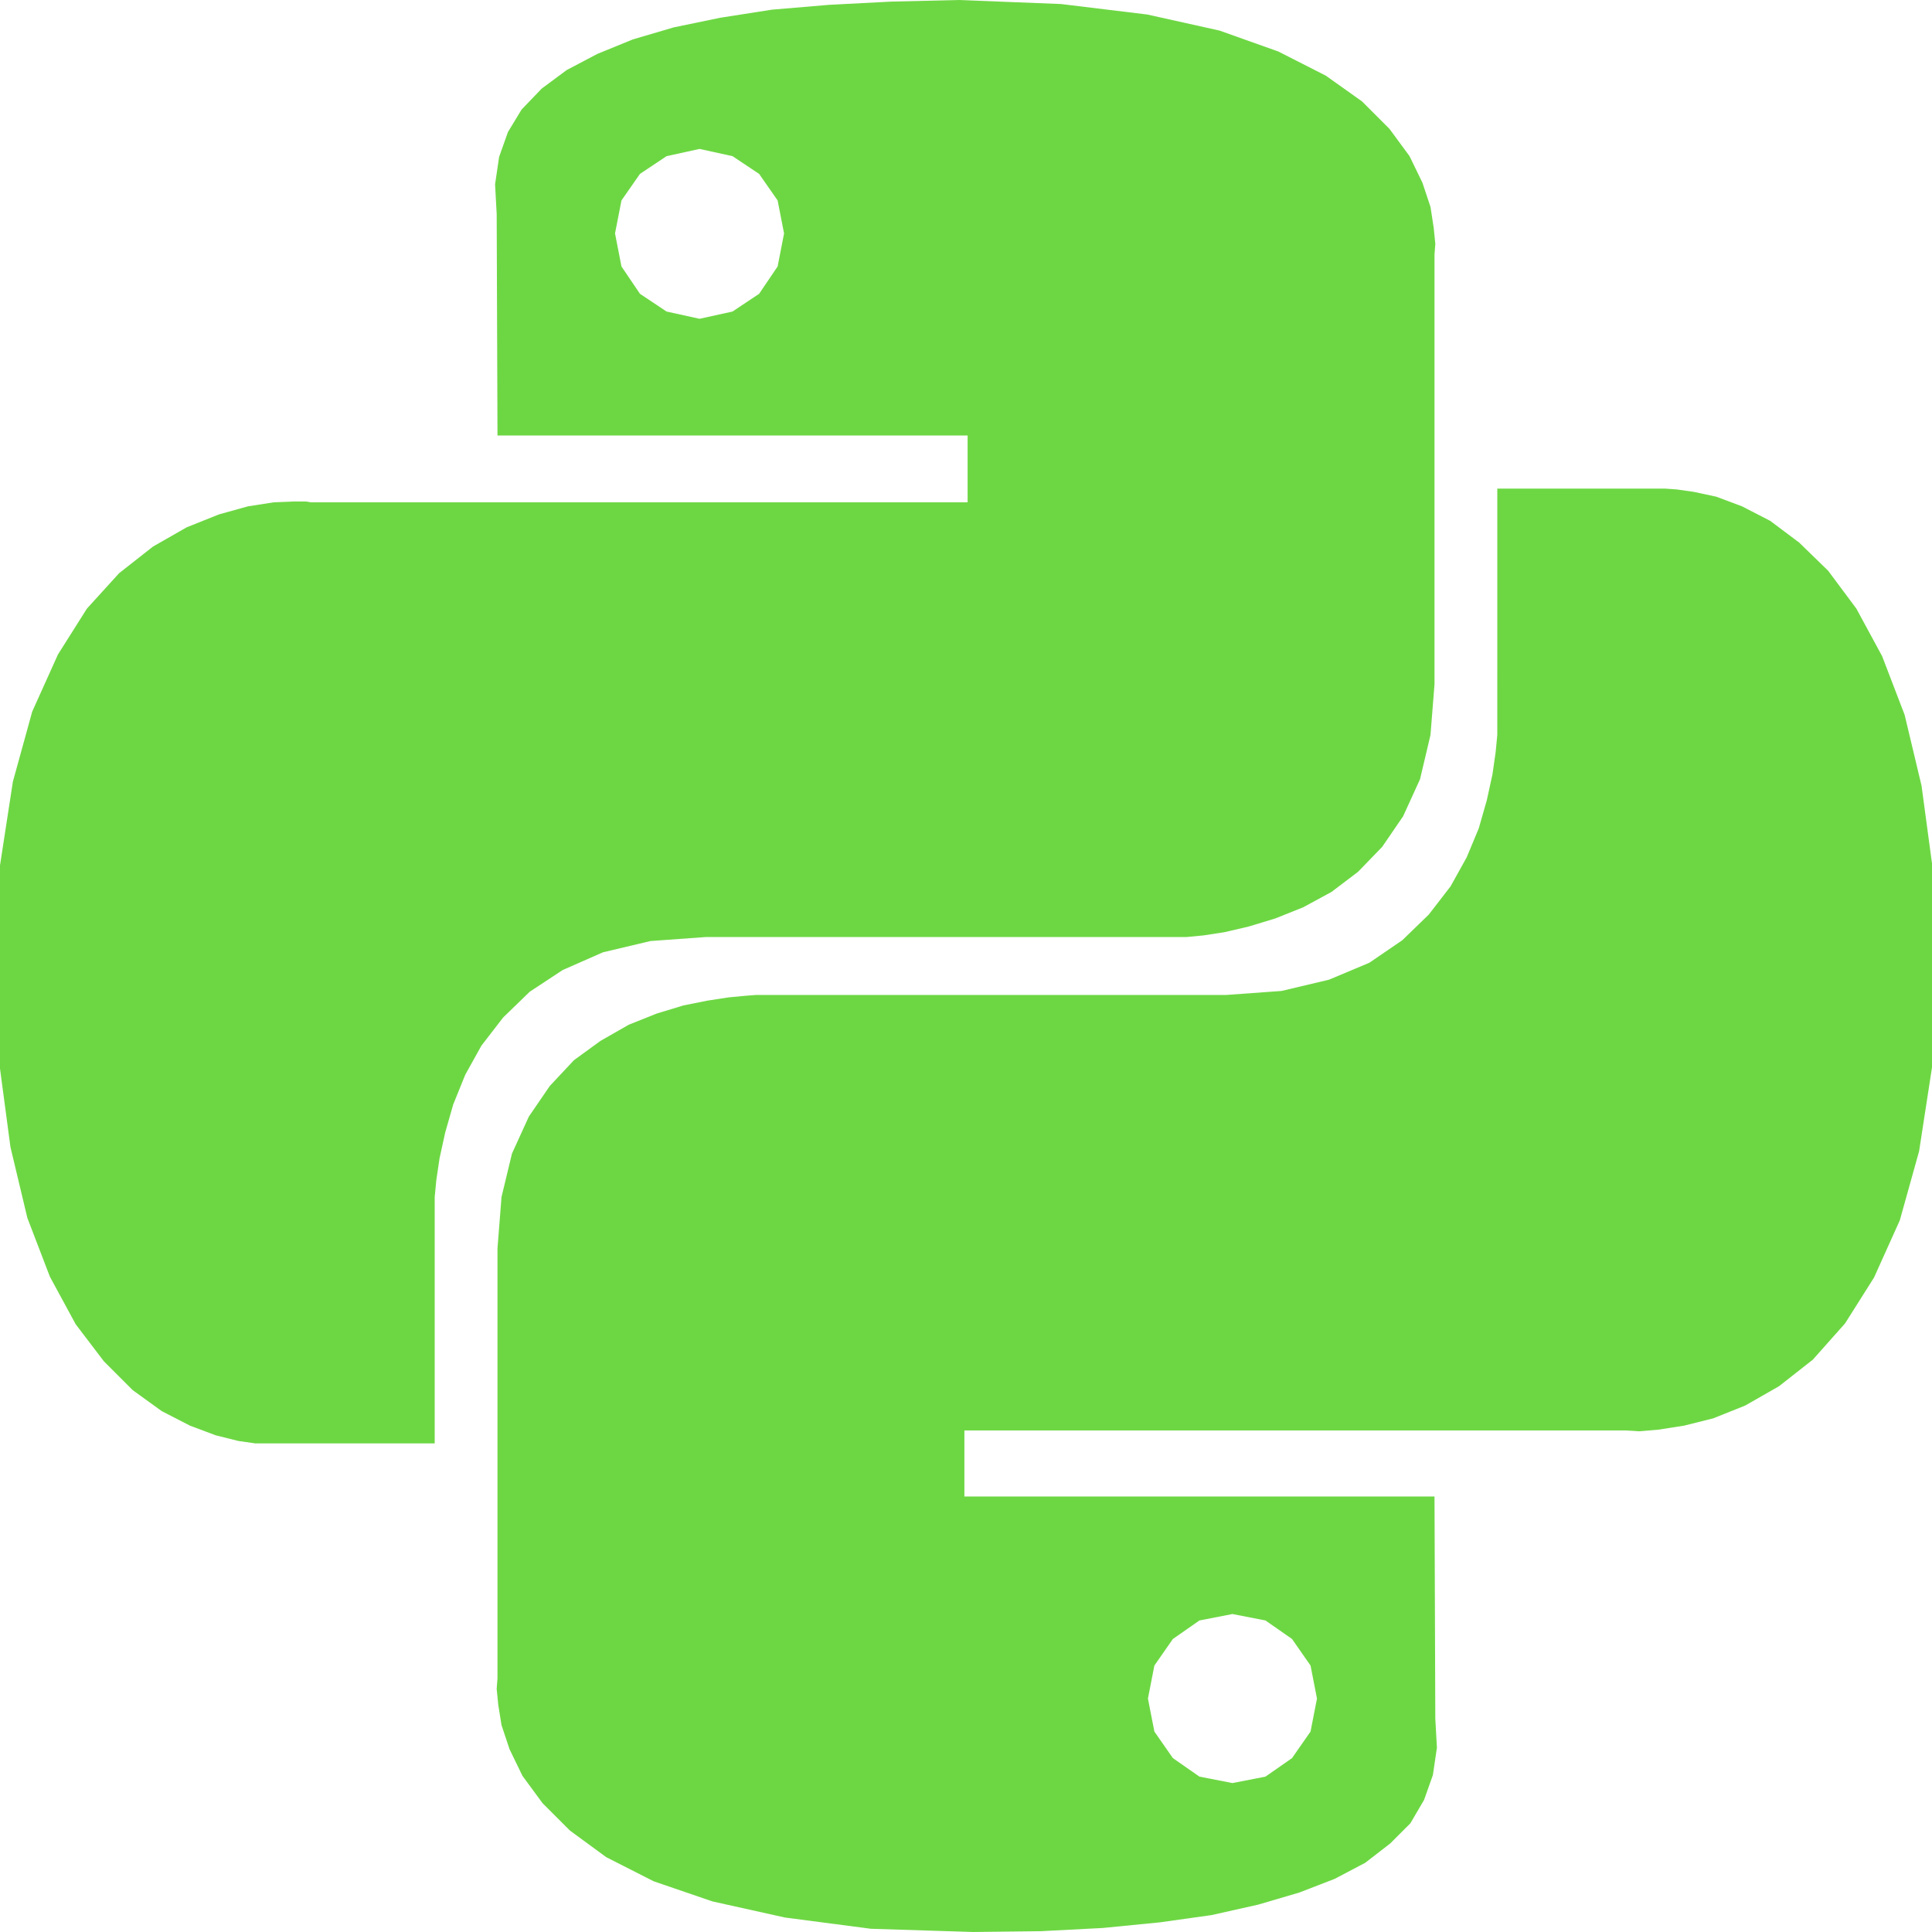 <svg xmlns="http://www.w3.org/2000/svg" width="1em" height="1em" viewBox="0 0 24 24"><path fill="#6dd743" d="m14.25.18l.9.2l.73.26l.59.3l.45.32l.34.34l.25.34l.16.33l.1.3l.04.26l.02.2l-.01.13V8.5l-.05.63l-.13.55l-.21.46l-.26.38l-.3.31l-.33.25l-.35.19l-.35.14l-.33.1l-.3.07l-.26.04l-.21.02H8.77l-.69.05l-.59.14l-.5.22l-.41.27l-.33.32l-.27.35l-.2.36l-.15.37l-.1.35l-.07.32l-.04.27l-.02.21v3.06H3.17l-.21-.03l-.28-.07l-.32-.12l-.35-.18l-.36-.26l-.36-.36l-.35-.46l-.32-.59l-.28-.73l-.21-.88l-.14-1.05l-.05-1.23l.06-1.22l.16-1.04l.24-.87l.32-.71l.36-.57l.4-.44l.42-.33l.42-.24l.4-.16l.36-.1l.32-.05l.24-.01h.16l.06.01h8.16v-.83H6.18l-.01-2.75l-.02-.37l.05-.34l.11-.31l.17-.28l.25-.26l.31-.23l.38-.2l.44-.18l.51-.15l.58-.12l.64-.1l.71-.06l.77-.04l.84-.02l1.27.05zm-6.3 1.98l-.23.33l-.08.41l.08.41l.23.34l.33.22l.41.09l.41-.09l.33-.22l.23-.34l.08-.41l-.08-.41l-.23-.33l-.33-.22l-.41-.09l-.41.09zm13.09 3.95l.28.06l.32.12l.35.18l.36.27l.36.35l.35.47l.32.59l.28.73l.21.88l.14 1.04l.05 1.23l-.06 1.23l-.16 1.04l-.24.86l-.32.71l-.36.57l-.4.45l-.42.33l-.42.24l-.4.16l-.36.09l-.32.05l-.24.02l-.16-.01h-8.22v.82h5.84l.01 2.76l.02.36l-.05.34l-.11.31l-.17.29l-.25.25l-.31.24l-.38.2l-.44.17l-.51.15l-.58.13l-.64.09l-.71.07l-.77.04l-.84.01l-1.27-.04l-1.07-.14l-.9-.2l-.73-.25l-.59-.3l-.45-.33l-.34-.34l-.25-.34l-.16-.33l-.1-.3l-.04-.25l-.02-.2l.01-.13v-5.34l.05-.64l.13-.54l.21-.46l.26-.38l.3-.32l.33-.24l.35-.2l.35-.14l.33-.1l.3-.06l.26-.04l.21-.02l.13-.01h5.84l.69-.05l.59-.14l.5-.21l.41-.28l.33-.32l.27-.35l.2-.36l.15-.36l.1-.35l.07-.32l.04-.28l.02-.21V6.07h2.09l.14.01zm-6.47 14.25l-.23.33l-.08.41l.08.41l.23.33l.33.23l.41.08l.41-.08l.33-.23l.23-.33l.08-.41l-.08-.41l-.23-.33l-.33-.23l-.41-.08l-.41.08z"/></svg>